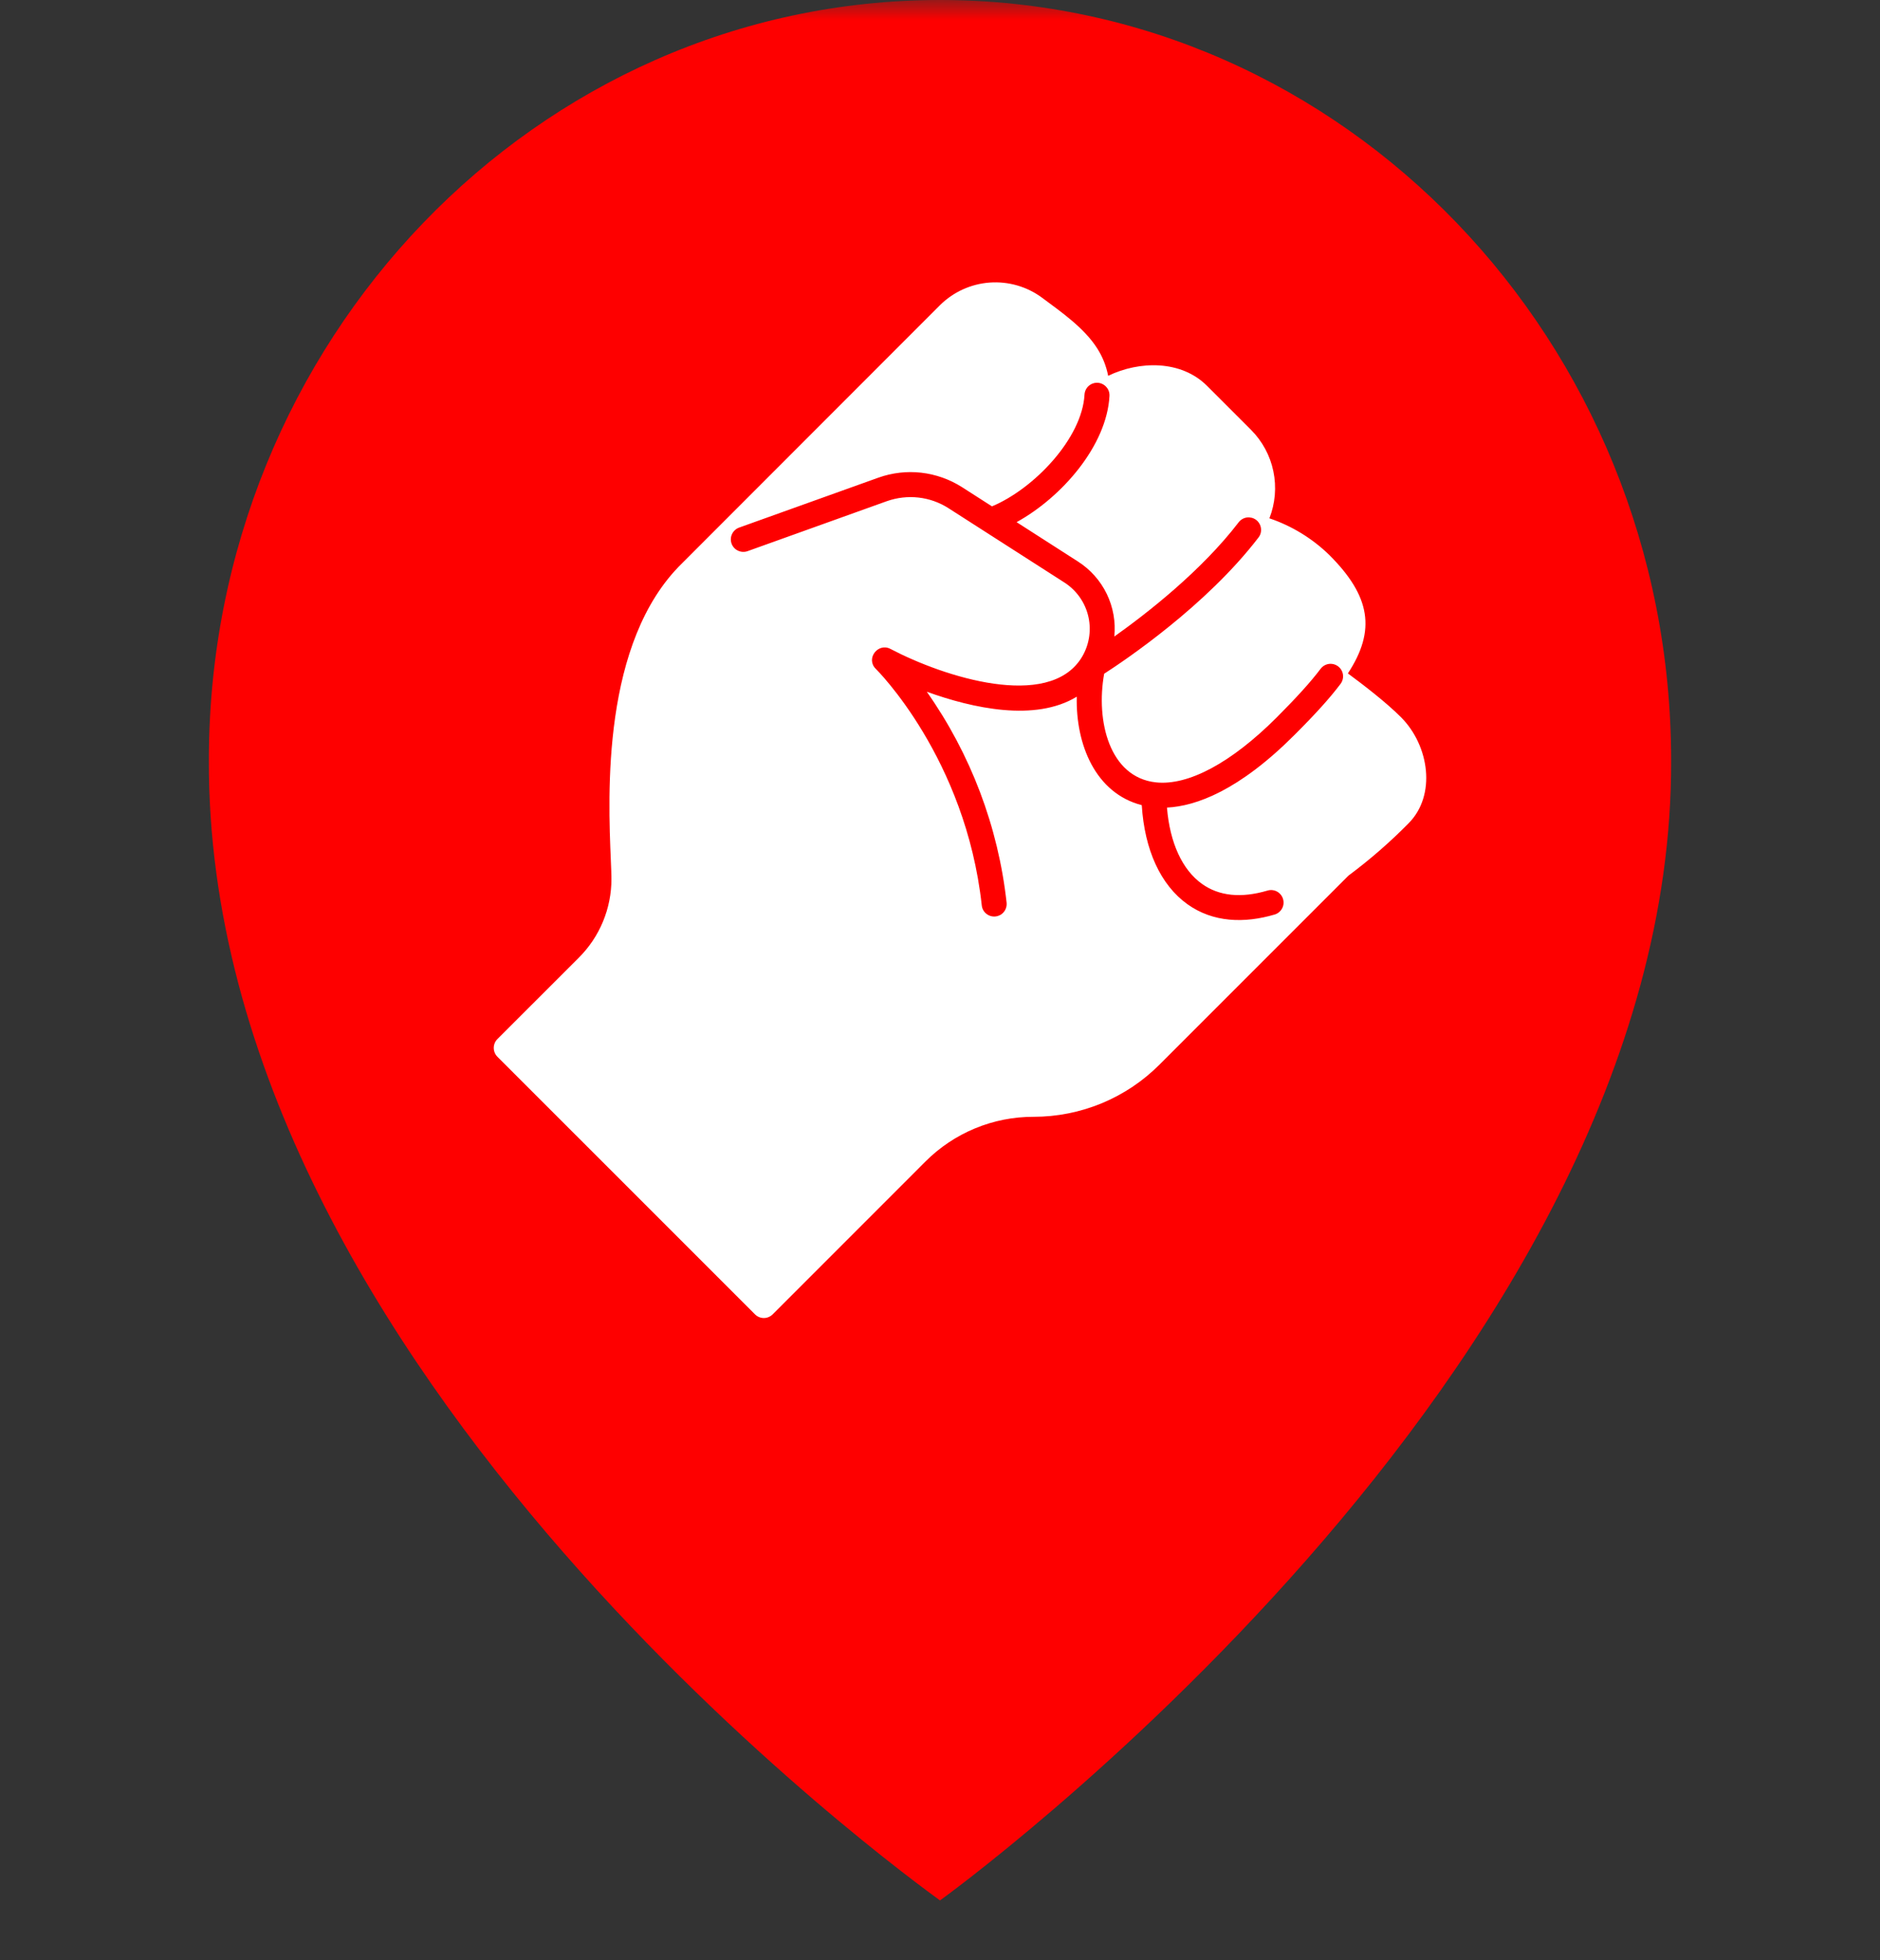 <svg width="47" height="49" viewBox="0 0 47 49" fill="none" xmlns="http://www.w3.org/2000/svg">
<rect x="0" y="0" width="47" height="49" fill="#333333" stroke="none"/>
<mask id="mask0_160_260" style="mask-type:luminance" maskUnits="userSpaceOnUse" x="0" y="0" width="47" height="49">
<path d="M47 0H0V48.861H47V0Z" fill="white"/>
</mask>
<g mask="url(#mask0_160_260)">
<path d="M23.5 47.504C23.5 47.504 41.844 34.298 41.778 19.002C41.778 8.525 33.578 0 23.5 0C13.422 0 5.222 8.525 5.222 18.99C5.156 34.298 22.805 46.991 23.5 47.504Z" fill="#FE0000"/>
</g>
<path d="M35.022 17.925C34.646 17.548 34.058 17.099 33.697 16.833C34.405 15.754 34.263 14.902 33.233 13.873C32.808 13.459 32.296 13.146 31.735 12.956C31.881 12.582 31.916 12.174 31.834 11.78C31.753 11.387 31.558 11.027 31.274 10.743L30.176 9.645C29.529 8.998 28.485 9.016 27.704 9.394C27.657 9.15 27.564 8.917 27.43 8.708C27.101 8.192 26.535 7.803 26.053 7.443C25.676 7.164 25.211 7.029 24.742 7.063C24.274 7.097 23.833 7.298 23.5 7.628L17.053 14.079C15.04 16.044 15.201 19.871 15.271 21.505C15.279 21.705 15.286 21.863 15.286 21.968C15.287 22.334 15.215 22.697 15.075 23.035C14.935 23.374 14.729 23.681 14.47 23.939L12.435 25.973C12.377 26.031 12.344 26.111 12.344 26.194C12.344 26.277 12.377 26.356 12.435 26.415L18.875 32.854C18.904 32.883 18.938 32.906 18.976 32.922C19.014 32.938 19.055 32.946 19.096 32.946C19.137 32.946 19.177 32.938 19.215 32.922C19.253 32.906 19.288 32.883 19.317 32.854L23.133 29.037C23.488 28.681 23.91 28.398 24.374 28.206C24.839 28.013 25.337 27.915 25.839 27.916C26.424 27.916 27.003 27.801 27.543 27.578C28.083 27.354 28.574 27.026 28.987 26.612L33.711 21.888C34.243 21.492 34.745 21.056 35.211 20.583C35.913 19.882 35.735 18.637 35.022 17.925ZM33.514 17.094C33.249 17.446 32.893 17.841 32.36 18.373C30.971 19.763 29.901 20.15 29.174 20.187C29.247 21.066 29.554 21.738 30.048 22.093C30.476 22.399 31.027 22.456 31.689 22.261C31.768 22.237 31.854 22.247 31.926 22.286C31.999 22.326 32.053 22.393 32.076 22.472C32.1 22.551 32.091 22.637 32.051 22.71C32.012 22.782 31.945 22.837 31.866 22.86C31.112 23.083 30.327 23.062 29.684 22.601C29.015 22.121 28.614 21.245 28.544 20.126C27.39 19.829 26.891 18.617 26.919 17.415C25.879 18.049 24.315 17.705 23.17 17.291C24.269 18.852 24.956 20.666 25.165 22.563C25.169 22.604 25.166 22.645 25.154 22.685C25.143 22.724 25.124 22.761 25.098 22.793C25.072 22.825 25.041 22.852 25.005 22.872C24.969 22.891 24.929 22.904 24.888 22.908C24.806 22.917 24.723 22.893 24.659 22.841C24.627 22.816 24.6 22.784 24.58 22.748C24.561 22.712 24.548 22.672 24.544 22.631C24.14 18.949 21.919 16.742 21.896 16.72C21.635 16.464 21.951 16.058 22.26 16.22C23.615 16.932 26.196 17.745 27.026 16.459C27.223 16.153 27.289 15.781 27.212 15.425C27.134 15.069 26.918 14.759 26.612 14.562L23.712 12.703C23.486 12.558 23.229 12.467 22.963 12.437C22.696 12.407 22.426 12.438 22.173 12.527L18.689 13.777C18.611 13.805 18.525 13.8 18.45 13.765C18.375 13.73 18.317 13.666 18.289 13.588C18.261 13.51 18.265 13.424 18.301 13.349C18.336 13.274 18.4 13.216 18.478 13.188L21.962 11.939C22.305 11.817 22.672 11.775 23.033 11.816C23.395 11.858 23.742 11.981 24.049 12.176L24.799 12.657C25.852 12.217 27.054 10.955 27.113 9.863C27.118 9.78 27.155 9.703 27.216 9.648C27.278 9.592 27.359 9.564 27.442 9.568C27.525 9.573 27.602 9.61 27.657 9.672C27.713 9.733 27.741 9.814 27.737 9.897C27.67 11.136 26.551 12.426 25.415 13.052L26.949 14.036C27.259 14.234 27.508 14.514 27.669 14.845C27.829 15.176 27.895 15.545 27.858 15.911C28.676 15.33 30.037 14.269 30.966 13.056C30.991 13.023 31.022 12.996 31.058 12.975C31.093 12.954 31.133 12.941 31.173 12.935C31.214 12.93 31.255 12.933 31.295 12.943C31.335 12.954 31.372 12.972 31.405 12.997C31.437 13.022 31.465 13.053 31.485 13.089C31.506 13.124 31.519 13.164 31.524 13.204C31.53 13.245 31.527 13.287 31.517 13.326C31.506 13.366 31.488 13.403 31.462 13.436C30.155 15.143 28.115 16.512 27.604 16.841C27.391 18.026 27.738 19.429 28.894 19.556C29.707 19.645 30.782 19.068 31.919 17.932C32.422 17.427 32.771 17.042 33.015 16.718C33.065 16.651 33.139 16.608 33.221 16.596C33.303 16.585 33.386 16.606 33.452 16.656C33.519 16.706 33.562 16.78 33.574 16.862C33.585 16.944 33.564 17.027 33.514 17.094Z" fill="white"/>
</svg>
